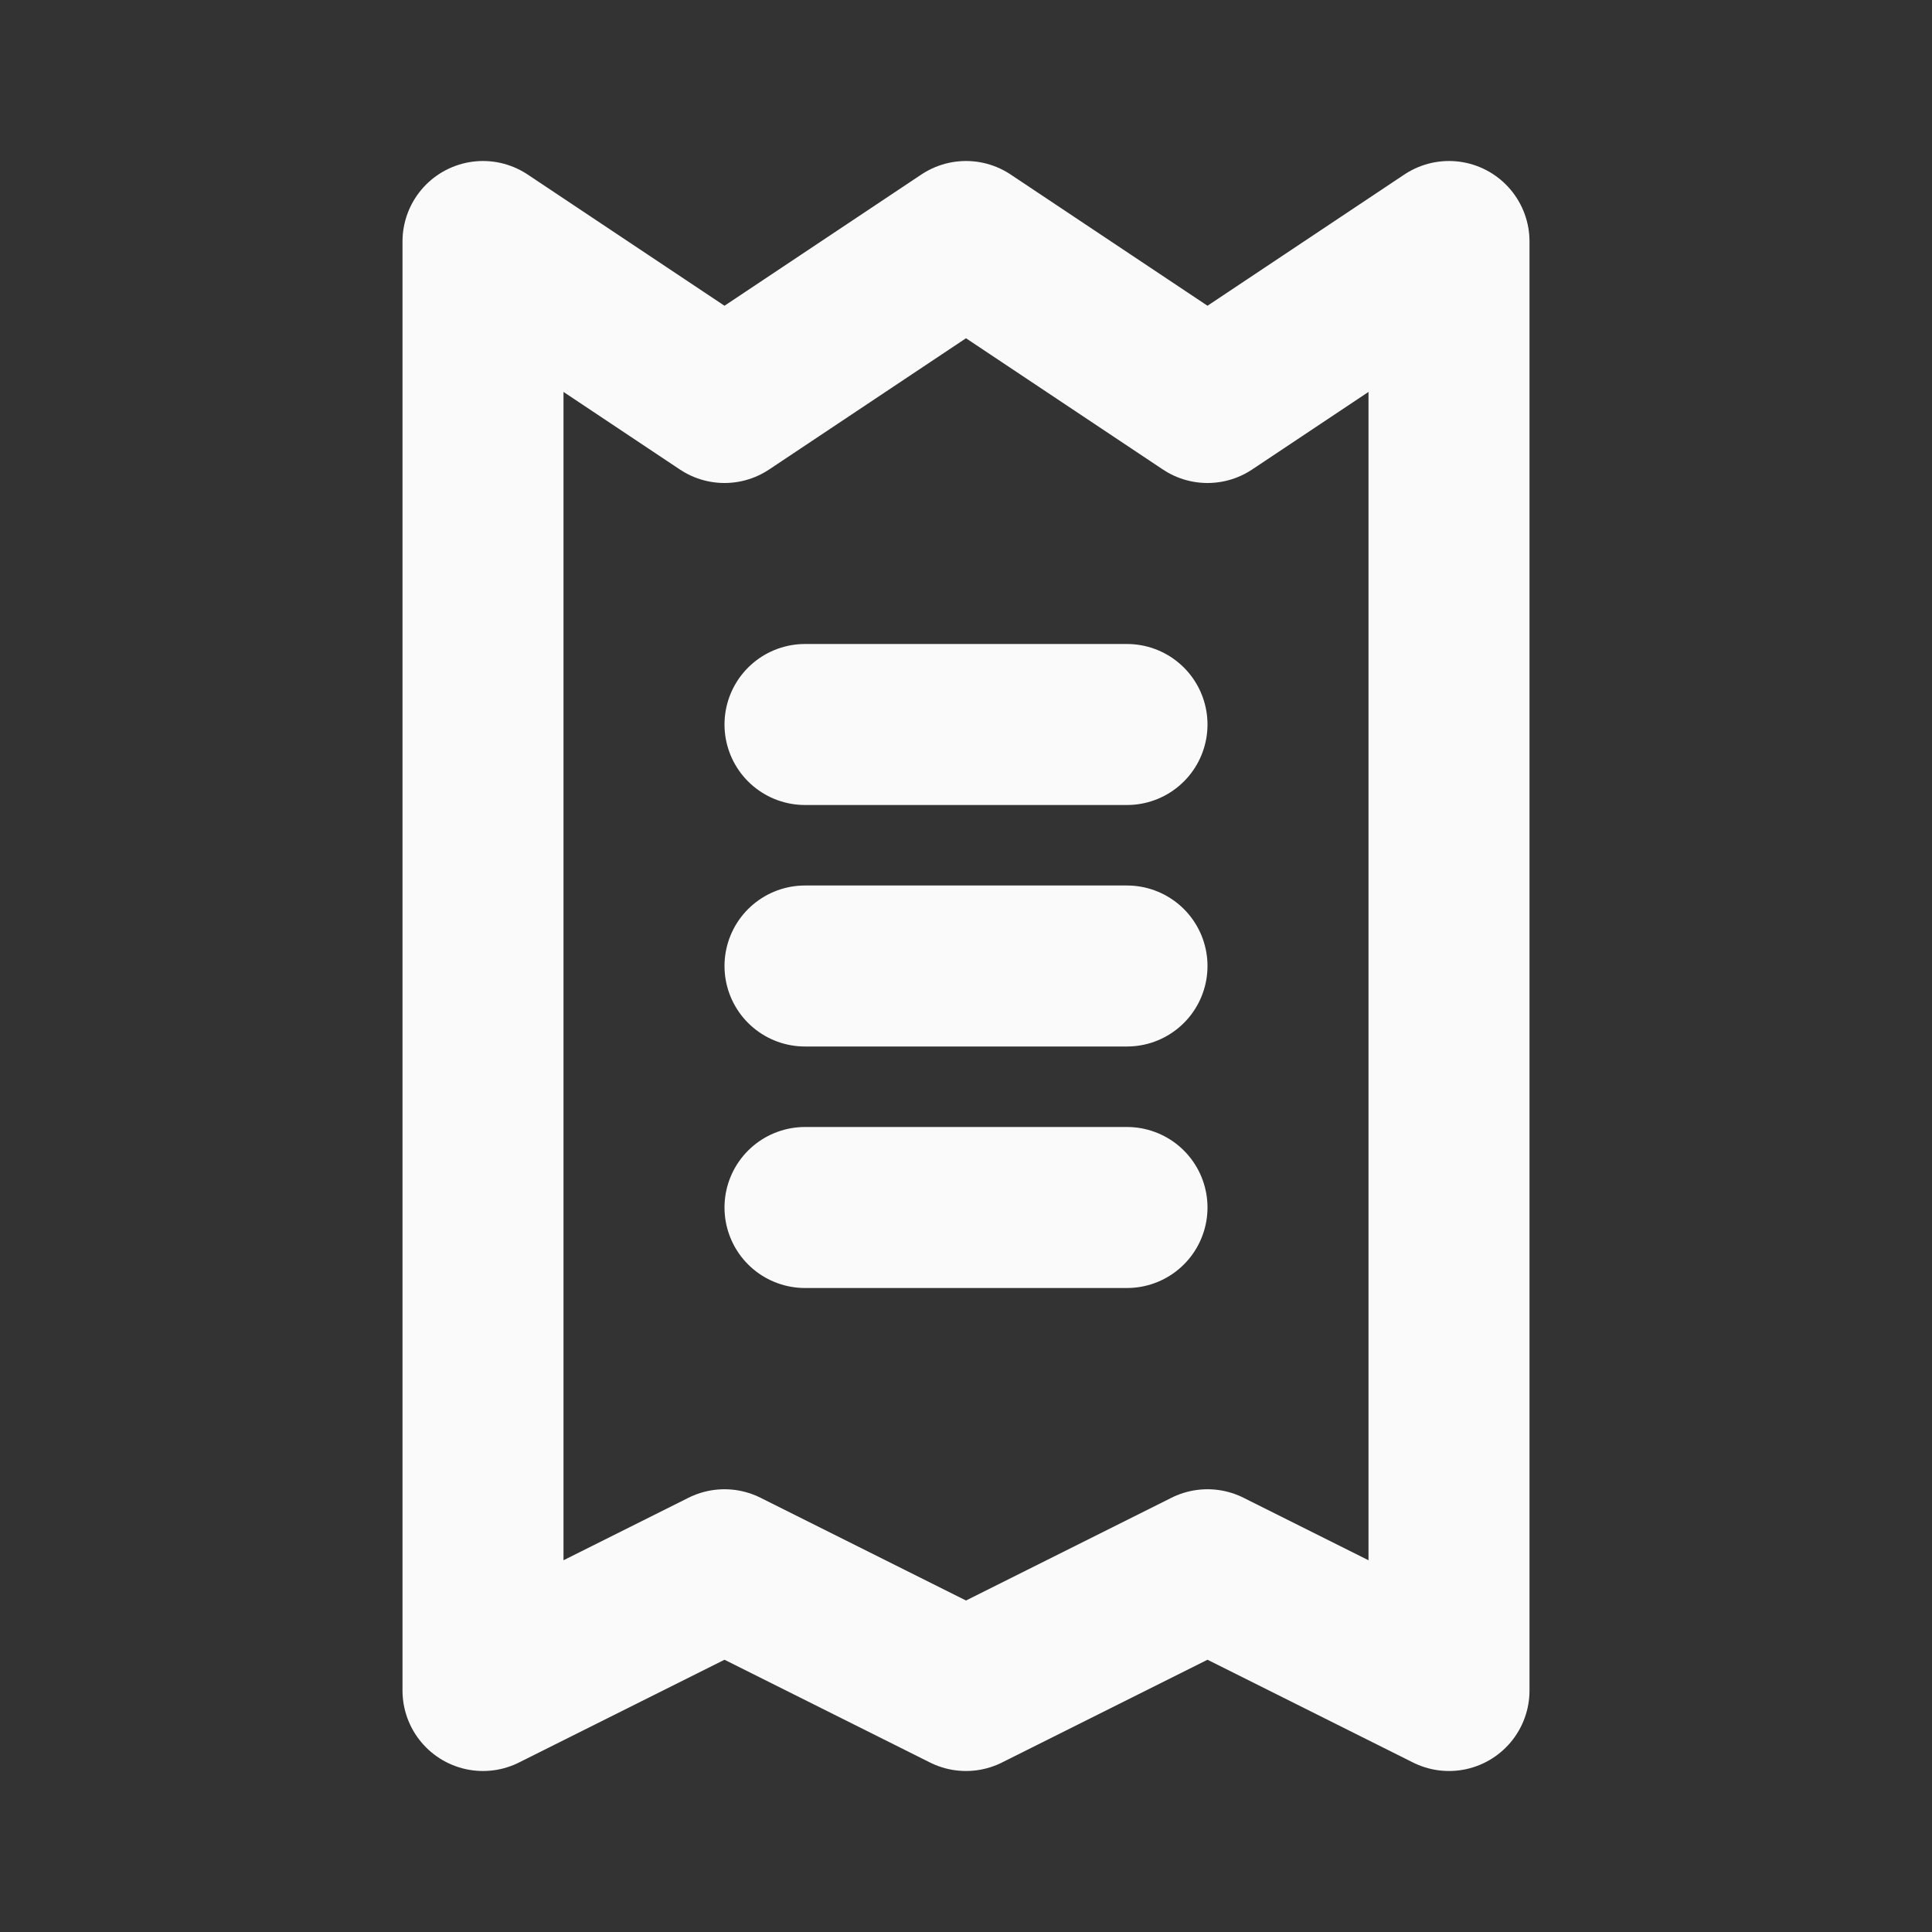 <svg width="24" height="24" viewBox="0 0 24 24" fill="none" xmlns="http://www.w3.org/2000/svg">
<rect x="0" y="0" width="24" height="24" fill="#333333" stroke="none"/>
<path d="M18 21V3L15 5L12 3L9 5L6 3V21L9 19.5L12 21L15 19.5L18 21Z" stroke="#FAFAFA" stroke-width="2" stroke-linejoin="round"/>
<path d="M10 9H14" stroke="#FAFAFA" stroke-width="2" stroke-linecap="round"/>
<path d="M10 15H14" stroke="#FAFAFA" stroke-width="2" stroke-linecap="round"/>
<path d="M10 12H14" stroke="#FAFAFA" stroke-width="2" stroke-linecap="round"/>
</svg>
